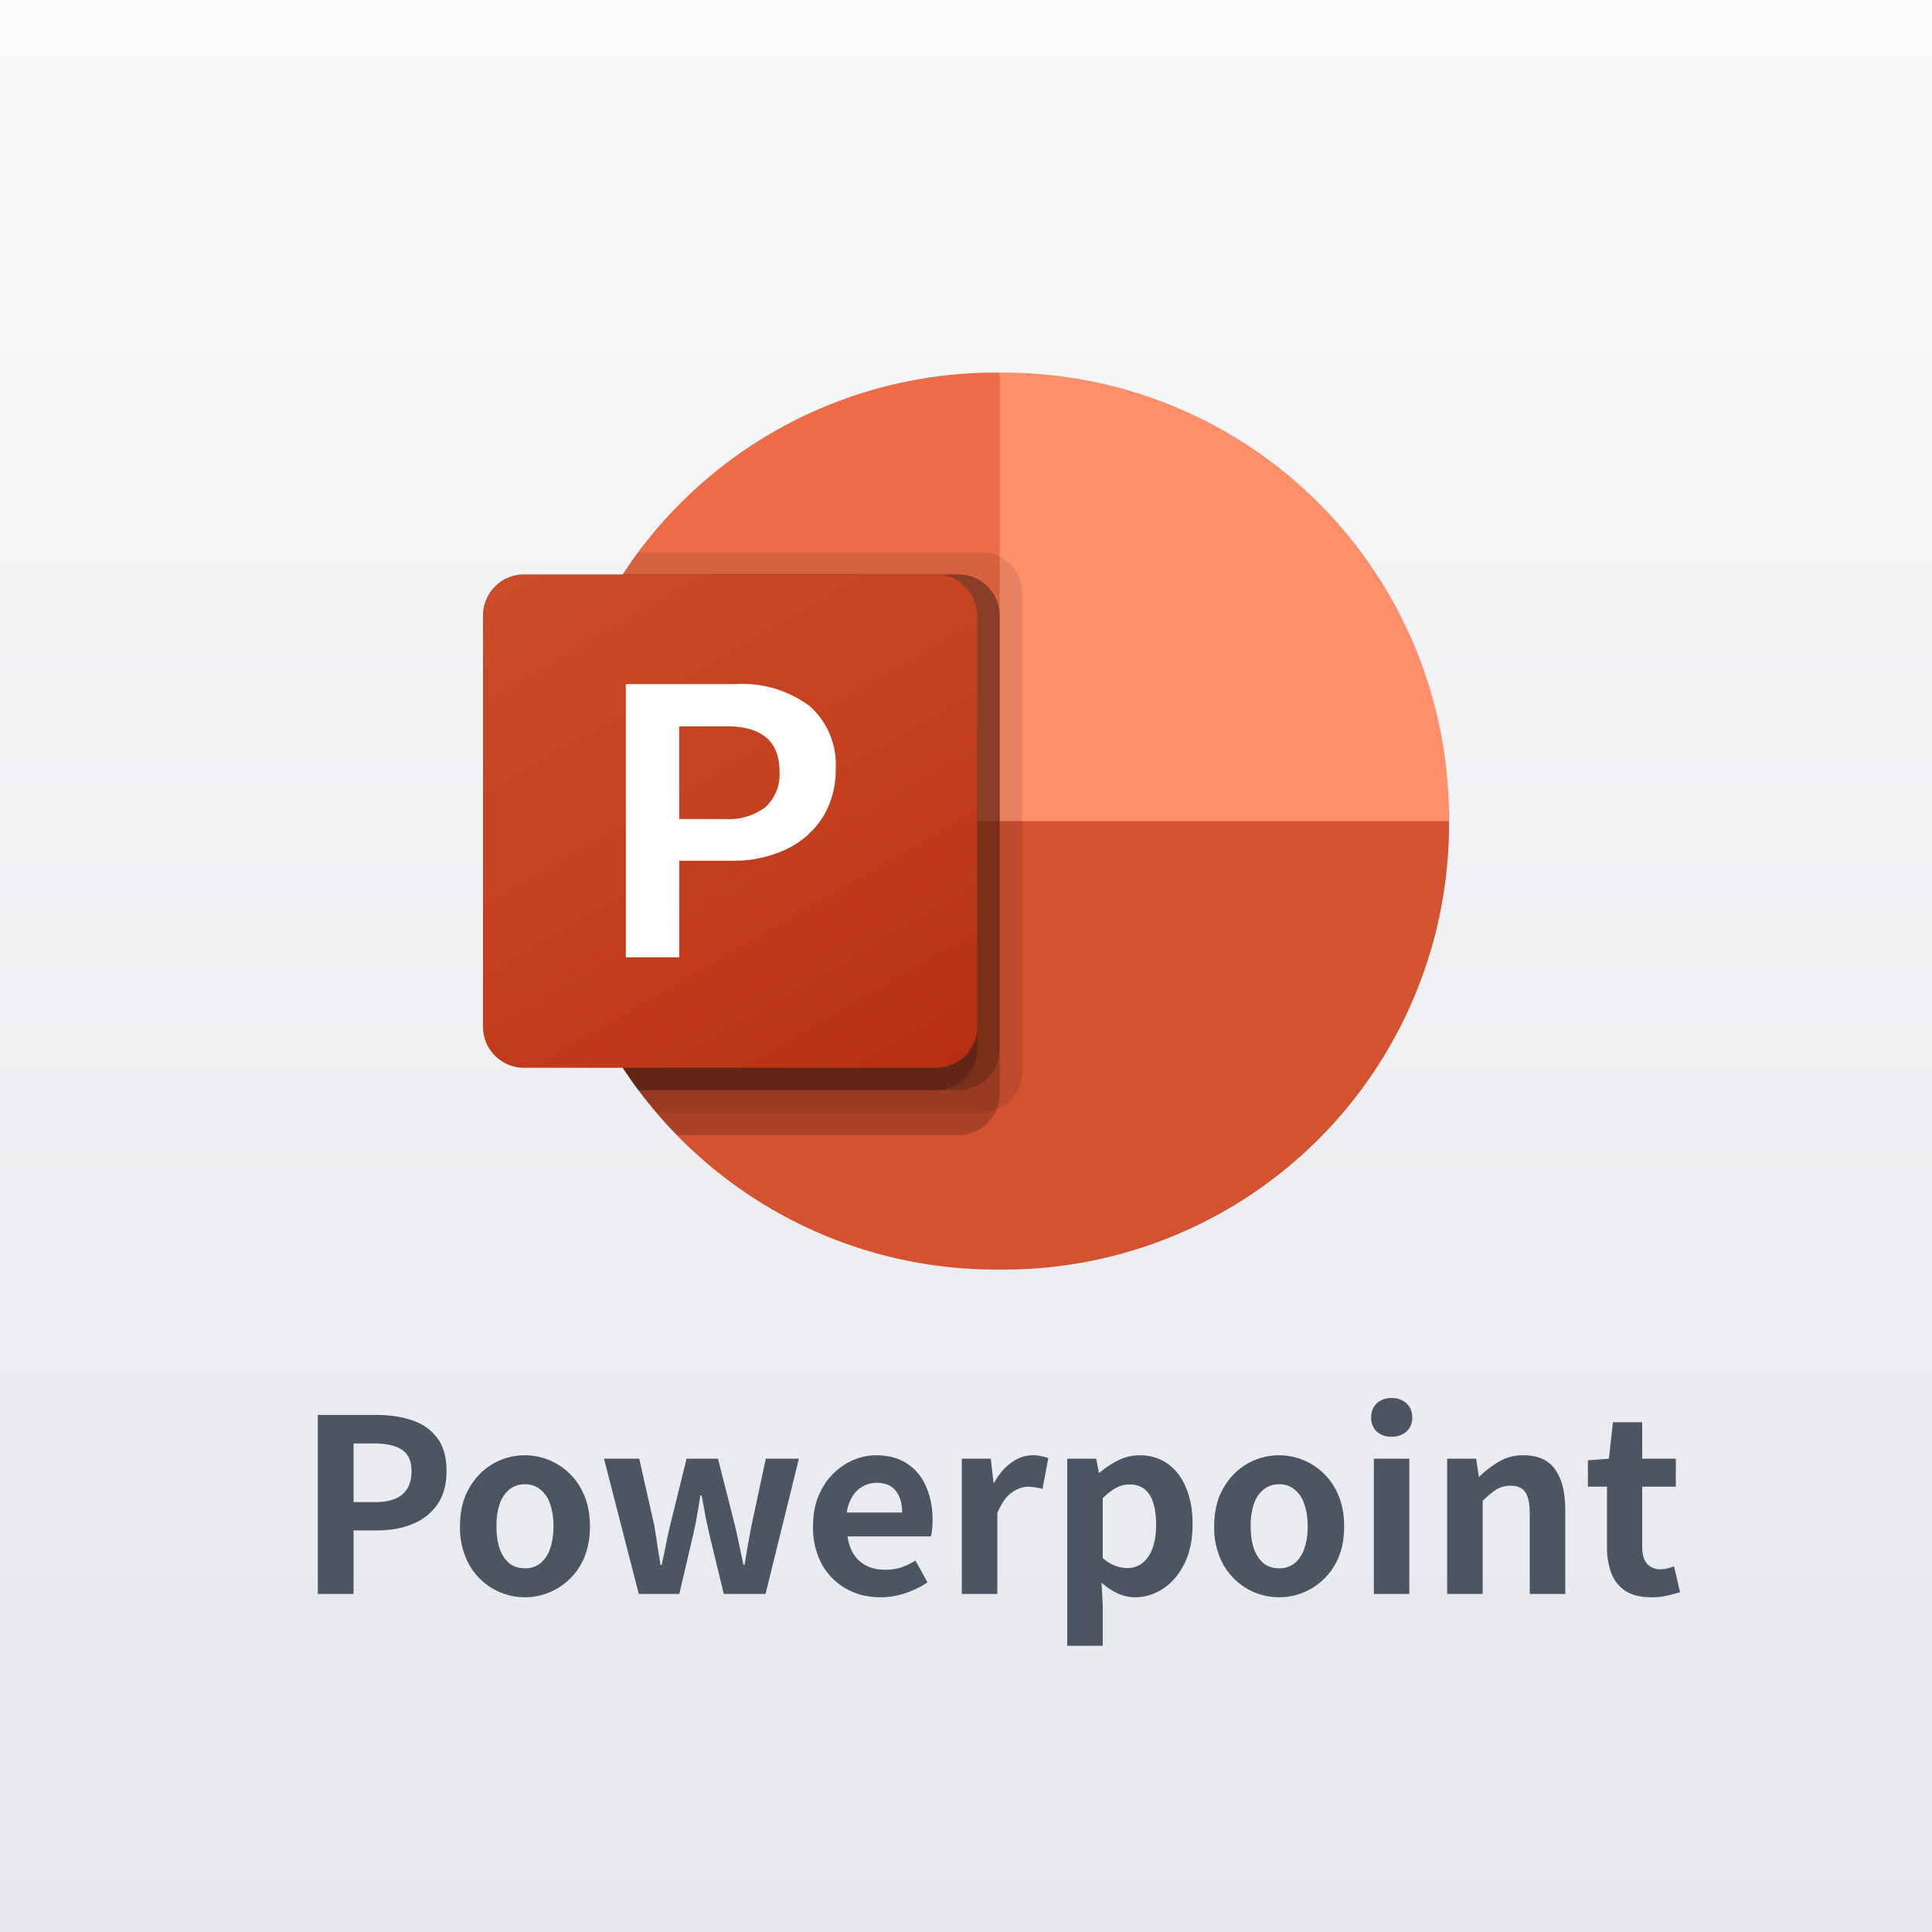 <svg xmlns="http://www.w3.org/2000/svg" width="40" height="40" fill="none"><rect width="100%" height="100%" fill="#333333" stroke="none"/><path fill="url(#a)" d="M0 0h40v40H0z"/><g clip-path="url(#b)"><path fill="#ED6C47" d="M22.093 17.928 20.698 7.714h-.104a9.214 9.214 0 0 0-9.199 9.181V17l10.698.928Z"/><path fill="#FF8F6B" d="M20.802 7.714h-.104V17l4.65 1.857L30 17v-.105a9.214 9.214 0 0 0-9.198-9.18Z"/><path fill="#D35230" d="M30 17v.102a9.218 9.218 0 0 1-9.2 9.183h-.205a9.22 9.22 0 0 1-9.2-9.183V17H30Z"/><path fill="#000" d="M21.163 12.278v9.908a.857.857 0 0 1-.852.85h-6.72a9.1 9.1 0 0 1-2.196-5.934v-.204a9.072 9.072 0 0 1 1.498-5.005c.102-.16.21-.315.326-.465h7.092a.857.857 0 0 1 .852.85Z" opacity=".1"/><path fill="#000" d="M20.698 12.743v9.908a.86.86 0 0 1-.378.703.857.857 0 0 1-.473.146h-5.833a8.338 8.338 0 0 1-.423-.464 9.1 9.1 0 0 1-2.196-5.934v-.204a9.072 9.072 0 0 1 1.498-5.005h6.953a.857.857 0 0 1 .852.85Z" opacity=".2"/><path fill="#000" d="M20.698 12.743v8.98a.857.857 0 0 1-.852.848H13.22a9.1 9.1 0 0 1-1.824-5.469v-.204a9.072 9.072 0 0 1 1.498-5.005h6.953a.857.857 0 0 1 .852.85Z" opacity=".2"/><path fill="#000" d="M20.233 12.743v8.98a.857.857 0 0 1-.852.848H13.22a9.1 9.1 0 0 1-1.824-5.469v-.204a9.072 9.072 0 0 1 1.498-5.005h6.488a.857.857 0 0 1 .852.85Z" opacity=".2"/><path fill="url(#c)" d="M10.853 11.893h8.527a.852.852 0 0 1 .853.85v8.513a.852.852 0 0 1-.853.851h-8.527a.85.85 0 0 1-.853-.85v-8.514a.849.849 0 0 1 .853-.85Z"/><path fill="#fff" d="M15.21 14.163a2.357 2.357 0 0 1 1.552.454 1.622 1.622 0 0 1 .54 1.315 1.83 1.83 0 0 1-.266.983c-.183.29-.446.522-.757.668a2.571 2.571 0 0 1-1.136.238h-1.08v2h-1.105v-5.658h2.251Zm-1.148 2.794h.95c.302.021.6-.068.841-.25a.927.927 0 0 0 .286-.733c0-.623-.363-.935-1.09-.936h-.987v1.919Z"/></g><path fill="#4B5563" d="M6.58 33v-3.705h1.215c.273 0 .518.037.735.11.22.073.393.195.52.365.13.167.195.397.195.69 0 .28-.065.512-.195.695-.127.18-.298.313-.515.4-.213.087-.453.13-.72.13H7.32V33h-.74Zm.74-1.9h.445c.253 0 .442-.053.565-.16.127-.107.19-.267.19-.48 0-.213-.067-.362-.2-.445-.13-.087-.323-.13-.58-.13h-.42V31.1Zm3.549 1.97a1.322 1.322 0 0 1-1.155-.675 1.568 1.568 0 0 1-.19-.795c0-.31.063-.573.19-.79.126-.22.291-.388.495-.505a1.322 1.322 0 0 1 1.595.215c.126.123.226.277.3.46.073.18.11.387.11.62 0 .31-.064.575-.19.795a1.333 1.333 0 0 1-1.155.675Zm0-.6a.493.493 0 0 0 .32-.105.644.644 0 0 0 .2-.305c.046-.13.07-.283.07-.46 0-.177-.024-.33-.07-.46a.613.613 0 0 0-.2-.3.479.479 0 0 0-.32-.11.498.498 0 0 0-.325.11.661.661 0 0 0-.2.3 1.46 1.46 0 0 0-.065.46c0 .177.021.33.065.46.046.13.113.232.2.305.09.07.198.105.325.105Zm2.356.53-.72-2.8h.73l.31 1.38c.024.14.045.277.065.41.02.133.042.27.065.41h.025c.03-.14.059-.277.085-.41.027-.137.057-.273.09-.41l.34-1.38h.65l.35 1.38c.034.14.064.277.09.41.027.133.057.27.09.41h.02a29.812 29.812 0 0 1 .145-.82l.295-1.38h.685l-.69 2.8h-.865l-.295-1.22c-.03-.133-.058-.265-.085-.395a17.82 17.82 0 0 0-.08-.425H14.5c-.023.15-.046.292-.07.425-.023.133-.05.265-.08.395L14.065 33h-.84Zm5.003.07c-.26 0-.495-.058-.705-.175a1.312 1.312 0 0 1-.505-.505 1.59 1.59 0 0 1-.185-.79c0-.227.035-.43.105-.61.074-.18.172-.333.295-.46.127-.13.267-.228.42-.295.157-.07.319-.105.485-.105.257 0 .472.058.645.175.174.113.304.272.39.475.09.2.135.43.135.69 0 .067-.003.132-.01.195a.99.99 0 0 1-.025.145h-1.725c.02.15.065.277.135.38a.68.68 0 0 0 .27.235c.11.05.235.075.375.075.114 0 .22-.015.32-.045.1-.033.202-.082.305-.145l.25.45c-.136.093-.29.168-.46.225-.17.057-.341.085-.515.085Zm-.695-1.755h1.145c0-.187-.043-.335-.13-.445-.083-.113-.216-.17-.4-.17a.571.571 0 0 0-.275.07.56.56 0 0 0-.22.205.82.82 0 0 0-.12.34ZM19.913 33v-2.8h.6l.056.495h.015c.103-.183.225-.323.365-.42a.748.748 0 0 1 .62-.125c.05.01.095.023.135.04l-.12.635a1.65 1.65 0 0 0-.3-.045.604.604 0 0 0-.34.125c-.117.083-.215.225-.295.425V33h-.735Zm2.183 1.075V30.2h.6l.055.29h.015c.117-.1.245-.185.385-.255a.992.992 0 0 1 .44-.105c.23 0 .427.06.59.18.163.117.288.282.375.495.09.21.135.46.135.75 0 .32-.056.593-.17.82-.113.227-.262.4-.445.52-.18.117-.372.175-.575.175a.88.88 0 0 1-.36-.08 1.31 1.31 0 0 1-.335-.225l.025.455v.855h-.735Zm1.245-1.61a.51.51 0 0 0 .3-.095.672.672 0 0 0 .215-.3c.053-.133.08-.302.08-.505 0-.177-.02-.327-.06-.45a.57.57 0 0 0-.18-.285.493.493 0 0 0-.315-.095.59.59 0 0 0-.275.07 1.218 1.218 0 0 0-.275.215v1.235a.75.75 0 0 0 .51.21Zm3.143.605a1.322 1.322 0 0 1-1.155-.675 1.569 1.569 0 0 1-.19-.795c0-.31.063-.573.19-.79.127-.22.292-.388.495-.505a1.322 1.322 0 0 1 1.595.215c.127.123.227.277.3.46.073.18.11.387.11.62 0 .31-.063.575-.19.795a1.332 1.332 0 0 1-1.155.675Zm0-.6a.493.493 0 0 0 .32-.105.644.644 0 0 0 .2-.305c.047-.13.07-.283.07-.46 0-.177-.023-.33-.07-.46a.613.613 0 0 0-.2-.3.478.478 0 0 0-.32-.11.498.498 0 0 0-.325.11.662.662 0 0 0-.2.3 1.46 1.46 0 0 0-.065.46c0 .177.022.33.065.46.047.13.113.232.2.305.09.07.198.105.325.105Zm1.96.53v-2.8h.735V33h-.735Zm.37-3.255a.442.442 0 0 1-.31-.105.39.39 0 0 1-.115-.295c0-.12.038-.217.115-.29a.43.43 0 0 1 .31-.11c.123 0 .225.037.305.11.08.073.12.17.12.29a.38.38 0 0 1-.12.295.446.446 0 0 1-.305.105ZM29.962 33v-2.8h.6l.055.37h.015a2.14 2.14 0 0 1 .405-.31.973.973 0 0 1 .505-.13c.304 0 .524.1.66.3.137.197.205.472.205.825V33h-.735v-1.655c0-.217-.031-.368-.095-.455-.06-.087-.16-.13-.3-.13a.56.56 0 0 0-.3.08 1.735 1.735 0 0 0-.28.235V33h-.735Zm4.229.07c-.22 0-.399-.043-.535-.13a.754.754 0 0 1-.295-.37 1.519 1.519 0 0 1-.09-.545V30.78h-.395v-.545l.434-.035.085-.755H34v.755h.696v.58H34v1.24c0 .16.033.278.1.355a.357.357 0 0 0 .285.115.563.563 0 0 0 .145-.02 1.57 1.57 0 0 0 .13-.04l.124.535a4.193 4.193 0 0 1-.264.07 1.414 1.414 0 0 1-.33.035Z"/><defs><linearGradient id="a" x1="20" x2="20" y1="0" y2="40" gradientUnits="userSpaceOnUse"><stop stop-color="#F9FAFB"/><stop offset="1" stop-color="#E5E7EB"/></linearGradient><linearGradient id="c" x1="11.781" x2="18.451" y1="11.224" y2="22.776" gradientUnits="userSpaceOnUse"><stop stop-color="#CA4C28"/><stop offset=".5" stop-color="#C5401E"/><stop offset="1" stop-color="#B62F14"/></linearGradient><clipPath id="b"><path fill="#fff" d="M10 7h20v20H10z"/></clipPath></defs></svg>